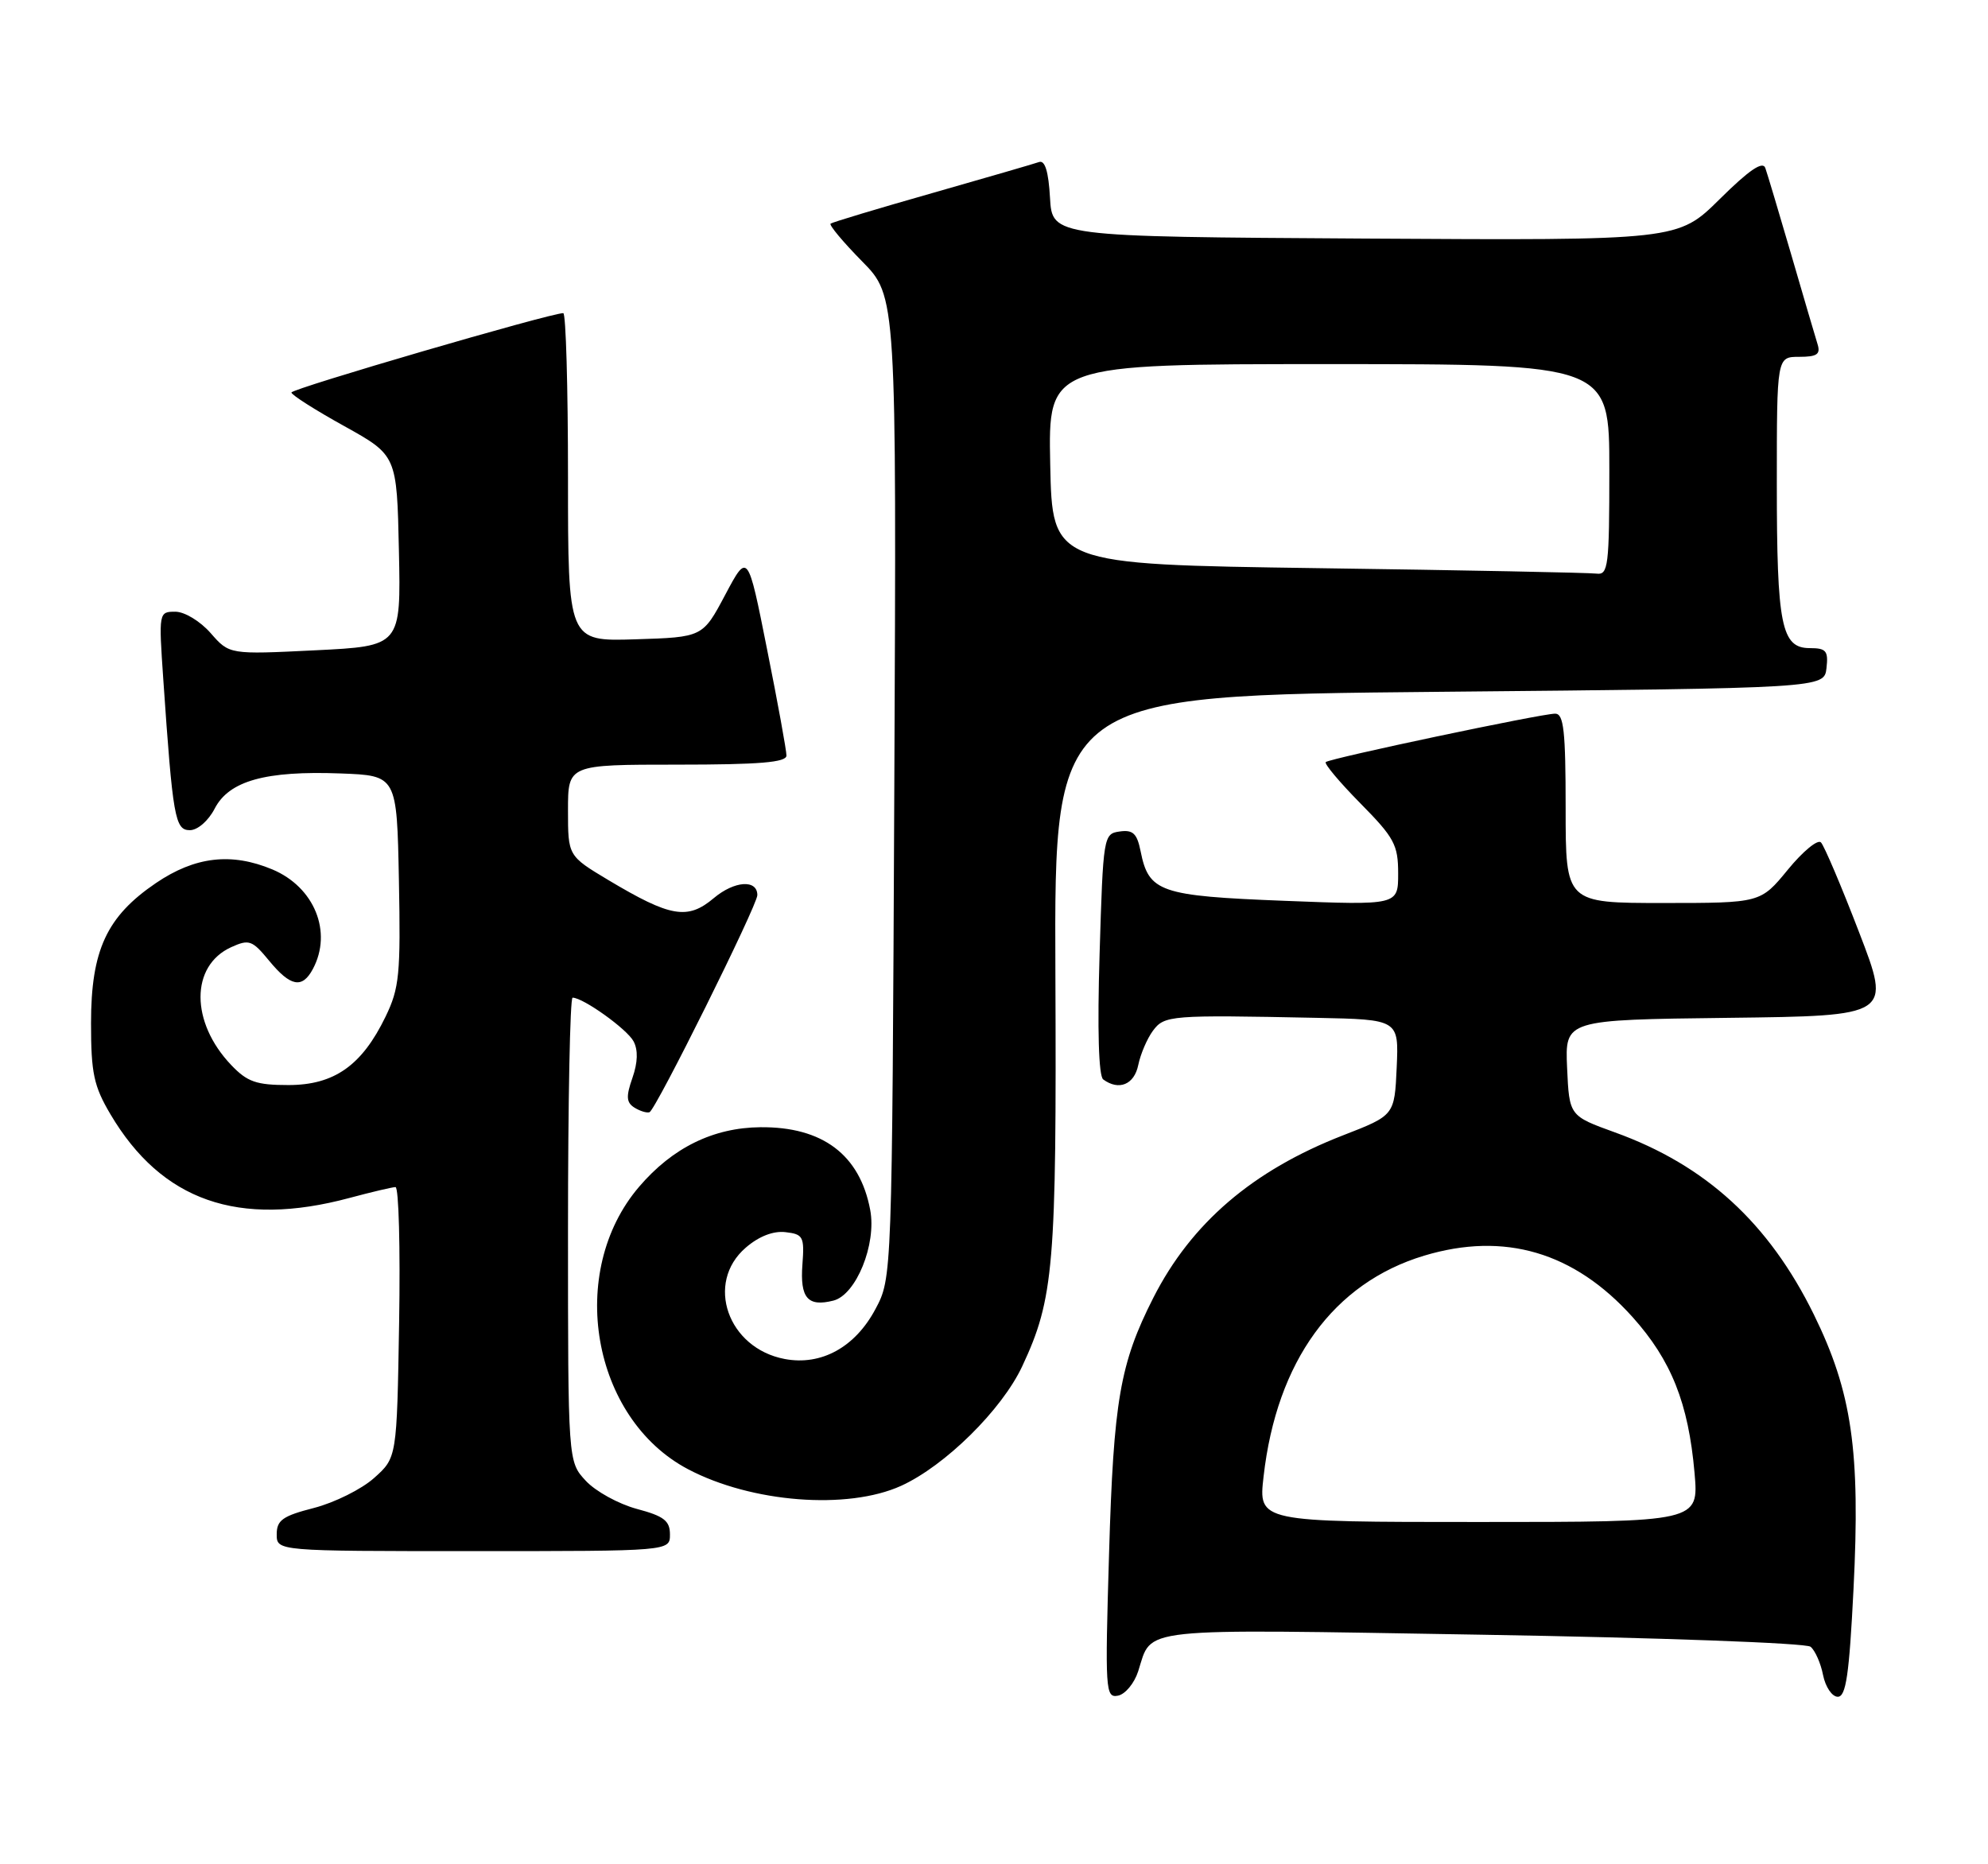 <?xml version="1.0" encoding="UTF-8" standalone="no"?>
<!DOCTYPE svg PUBLIC "-//W3C//DTD SVG 1.1//EN" "http://www.w3.org/Graphics/SVG/1.1/DTD/svg11.dtd" >
<svg xmlns="http://www.w3.org/2000/svg" xmlns:xlink="http://www.w3.org/1999/xlink" version="1.1" viewBox="0 0 273 256">
 <g >
 <path fill="currentColor"
d=" M 156.30 229.50 C 158.28 223.38 155.44 223.68 203.48 224.48 C 227.69 224.88 248.01 225.62 248.63 226.13 C 249.25 226.63 250.03 228.38 250.35 230.02 C 250.68 231.66 251.59 233.00 252.37 233.00 C 253.50 233.00 253.94 229.98 254.53 218.25 C 255.49 199.23 254.32 191.18 249.08 180.50 C 242.90 167.94 234.24 160.00 221.77 155.50 C 215.50 153.23 215.50 153.23 215.20 146.63 C 214.91 140.04 214.91 140.04 237.32 139.77 C 259.72 139.50 259.72 139.50 255.29 128.00 C 252.86 121.67 250.50 116.13 250.06 115.68 C 249.62 115.22 247.57 116.91 245.51 119.43 C 241.76 124.00 241.76 124.00 228.38 124.00 C 215.00 124.00 215.00 124.00 215.00 111.00 C 215.00 100.35 214.74 98.00 213.56 98.00 C 211.66 98.00 182.63 104.13 182.06 104.65 C 181.82 104.87 183.95 107.41 186.81 110.31 C 191.47 115.03 192.00 116.01 192.00 119.94 C 192.00 124.31 192.00 124.31 176.38 123.70 C 159.26 123.03 157.75 122.51 156.63 116.88 C 156.14 114.45 155.58 113.92 153.76 114.18 C 151.54 114.49 151.49 114.80 151.00 131.00 C 150.68 141.43 150.87 147.77 151.50 148.23 C 153.65 149.81 155.76 148.94 156.31 146.25 C 156.62 144.74 157.53 142.62 158.32 141.55 C 159.90 139.42 160.68 139.36 180.80 139.77 C 192.09 140.00 192.09 140.00 191.80 146.58 C 191.50 153.16 191.50 153.16 184.44 155.90 C 172.04 160.72 163.60 167.94 158.38 178.21 C 153.80 187.24 152.92 192.29 152.30 213.35 C 151.74 232.16 151.80 233.18 153.52 232.85 C 154.52 232.66 155.77 231.15 156.30 229.50 Z  M 92.00 210.71 C 92.00 208.83 91.17 208.19 87.44 207.20 C 84.93 206.52 81.78 204.79 80.44 203.34 C 78.00 200.71 78.00 200.71 78.00 168.85 C 78.00 151.33 78.28 137.00 78.63 137.00 C 80.08 137.00 86.10 141.31 87.00 142.99 C 87.64 144.19 87.59 145.88 86.85 148.01 C 85.95 150.57 86.01 151.39 87.11 152.09 C 87.88 152.57 88.81 152.86 89.19 152.73 C 90.03 152.45 104.00 124.32 104.00 122.92 C 104.00 120.73 100.85 120.95 98.02 123.33 C 94.42 126.36 92.08 125.95 83.54 120.85 C 78.00 117.53 78.00 117.53 78.00 111.27 C 78.00 105.00 78.00 105.00 93.00 105.00 C 104.33 105.00 108.00 104.69 108.00 103.75 C 108.00 103.06 106.81 96.50 105.34 89.18 C 102.69 75.85 102.69 75.85 99.59 81.68 C 96.50 87.50 96.50 87.50 87.25 87.79 C 78.00 88.08 78.00 88.08 78.00 65.54 C 78.00 53.14 77.71 43.00 77.35 43.00 C 75.56 43.00 40.00 53.38 40.02 53.90 C 40.03 54.23 43.29 56.31 47.27 58.51 C 54.50 62.53 54.50 62.53 54.78 75.62 C 55.06 88.72 55.06 88.72 43.28 89.30 C 31.50 89.88 31.50 89.88 28.93 86.94 C 27.49 85.30 25.35 84.00 24.07 84.00 C 21.81 84.00 21.79 84.10 22.42 93.25 C 23.73 112.28 24.03 114.00 26.07 114.00 C 27.14 114.00 28.61 112.72 29.48 111.04 C 31.45 107.22 36.47 105.82 46.76 106.21 C 54.50 106.50 54.50 106.50 54.78 120.88 C 55.03 133.79 54.84 135.70 52.95 139.60 C 49.70 146.32 45.89 149.00 39.61 149.00 C 35.20 149.00 33.96 148.57 31.75 146.25 C 26.14 140.37 26.13 132.63 31.74 130.07 C 34.21 128.95 34.63 129.10 36.96 131.93 C 39.89 135.49 41.50 135.80 42.96 133.07 C 45.69 127.98 43.17 121.81 37.40 119.39 C 31.77 117.04 26.79 117.62 21.43 121.25 C 14.65 125.85 12.50 130.48 12.50 140.50 C 12.50 147.37 12.88 149.14 15.16 153.00 C 22.20 164.91 32.73 168.60 48.00 164.50 C 51.02 163.69 53.87 163.02 54.31 163.01 C 54.76 163.01 54.98 171.36 54.81 181.58 C 54.50 200.17 54.50 200.17 51.37 202.96 C 49.65 204.50 45.94 206.34 43.12 207.07 C 38.82 208.17 38.00 208.75 38.00 210.69 C 38.00 213.00 38.00 213.00 65.00 213.00 C 92.00 213.00 92.00 213.00 92.00 210.71 Z  M 123.73 204.04 C 129.78 201.29 137.57 193.60 140.37 187.63 C 144.73 178.32 145.10 173.82 144.93 133.50 C 144.77 95.50 144.77 95.50 197.64 95.00 C 250.50 94.50 250.50 94.50 250.82 91.75 C 251.09 89.38 250.78 89.00 248.54 89.00 C 244.62 89.00 244.00 85.90 244.00 66.43 C 244.00 49.00 244.00 49.00 247.07 49.00 C 249.53 49.00 250.03 48.65 249.59 47.25 C 249.29 46.29 247.67 40.78 245.99 35.00 C 244.30 29.22 242.70 23.86 242.42 23.07 C 242.07 22.07 240.20 23.34 236.17 27.33 C 230.42 33.02 230.42 33.02 187.46 32.76 C 144.50 32.50 144.50 32.50 144.19 27.16 C 143.99 23.56 143.50 21.97 142.69 22.25 C 142.04 22.48 135.43 24.40 128.00 26.52 C 120.58 28.63 114.30 30.52 114.06 30.71 C 113.82 30.89 115.76 33.22 118.37 35.87 C 123.12 40.69 123.12 40.69 122.81 108.09 C 122.50 175.50 122.50 175.50 120.21 179.78 C 117.43 185.00 112.78 187.56 107.77 186.62 C 99.93 185.15 96.79 176.16 102.42 171.32 C 104.21 169.77 106.20 169.00 107.87 169.20 C 110.30 169.48 110.48 169.82 110.19 173.66 C 109.85 178.24 110.92 179.49 114.44 178.60 C 117.56 177.82 120.39 170.87 119.50 166.15 C 118.08 158.57 112.96 154.71 104.42 154.79 C 97.96 154.85 92.36 157.59 87.77 162.96 C 77.76 174.65 81.25 194.79 94.50 201.76 C 103.22 206.35 116.38 207.37 123.73 204.04 Z  M 173.52 202.75 C 175.32 186.90 183.12 176.18 195.56 172.43 C 206.59 169.11 216.16 171.93 224.18 180.85 C 229.51 186.79 231.86 192.68 232.70 202.25 C 233.29 209.00 233.29 209.00 203.05 209.00 C 172.80 209.00 172.80 209.00 173.52 202.75 Z  M 181.00 78.02 C 144.50 77.50 144.50 77.50 144.22 63.75 C 143.94 50.00 143.94 50.00 182.47 50.00 C 221.00 50.00 221.00 50.00 221.00 64.50 C 221.00 77.73 220.85 78.98 219.25 78.77 C 218.29 78.64 201.07 78.30 181.00 78.02 Z "/>
</g>
</svg>